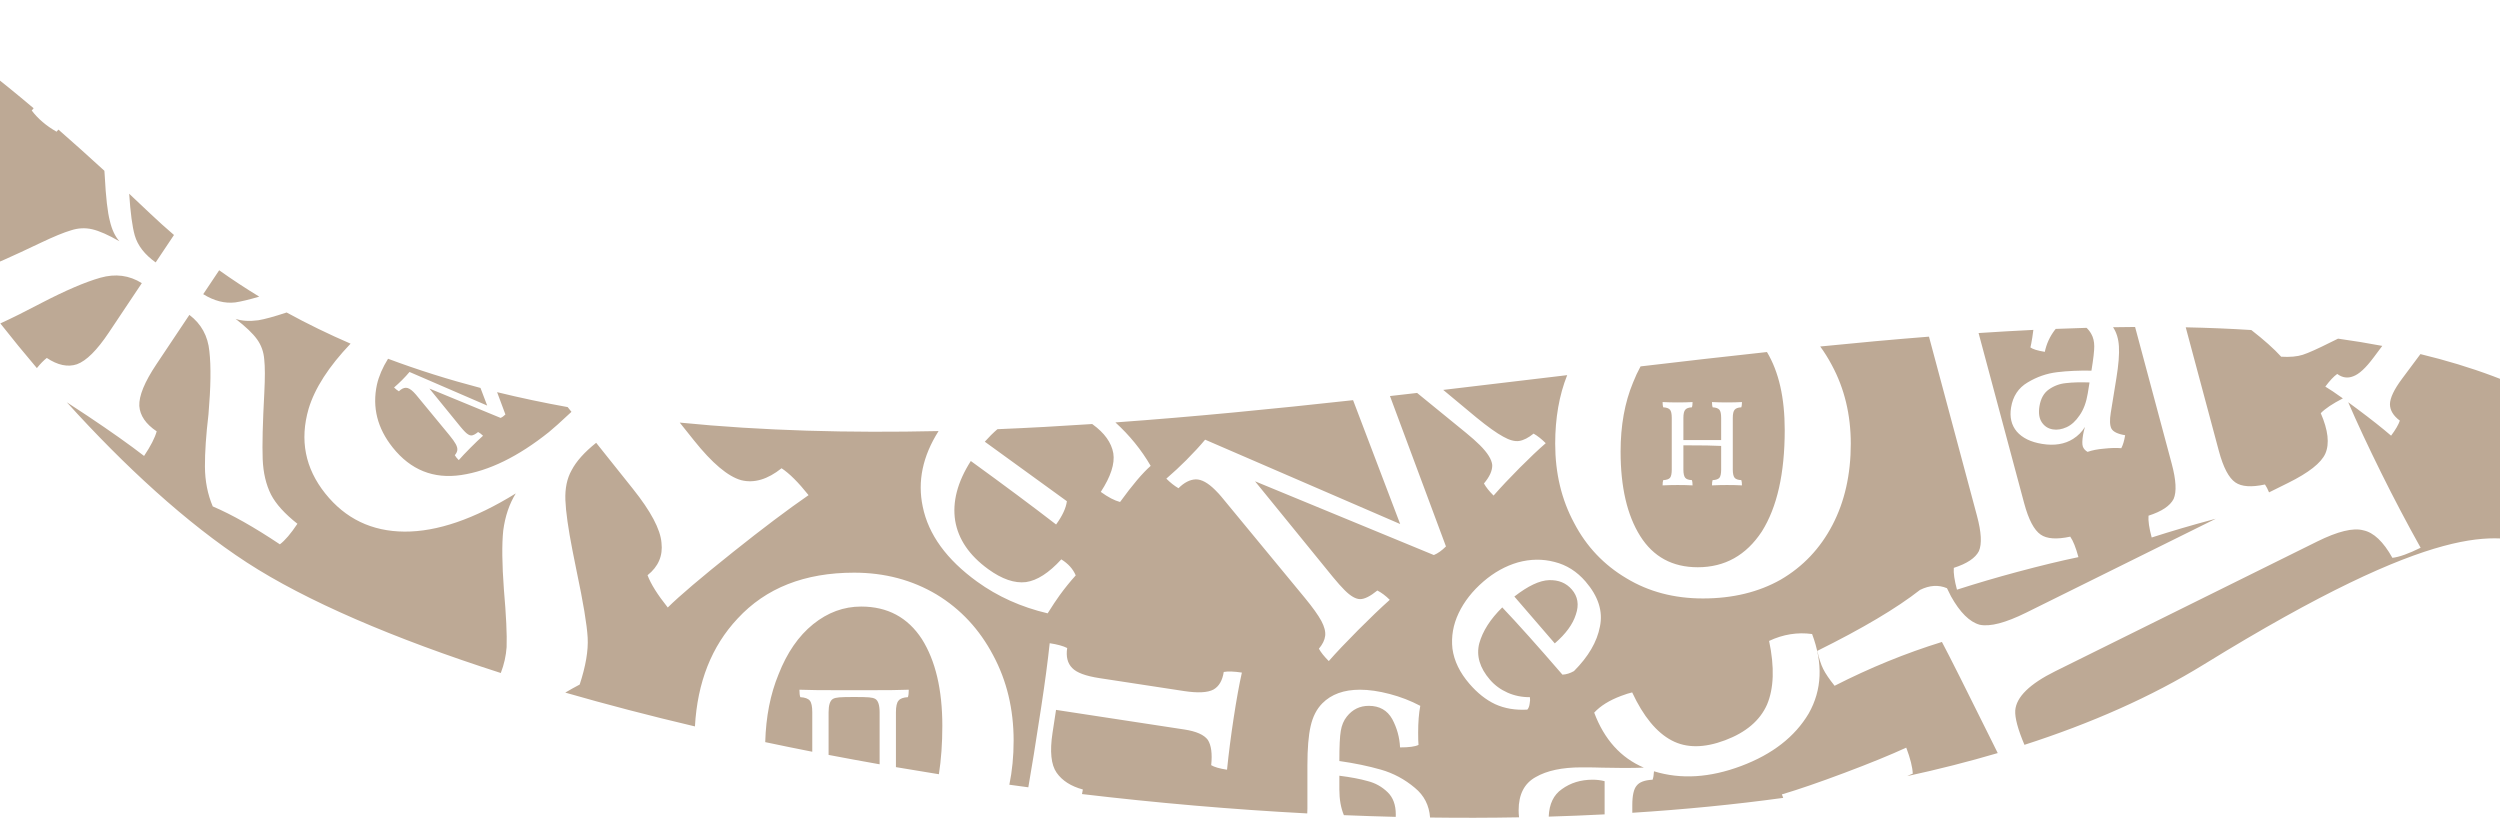 <svg width="1440" height="472" viewBox="0 0 1440 472" fill="none" xmlns="http://www.w3.org/2000/svg">
<path fill-rule="evenodd" clip-rule="evenodd" d="M100.212 135.355C95.465 131.292 90.811 127.097 86.253 122.766C82.228 118.941 78.279 115.217 74.407 111.594C75.131 122.571 76.201 130.568 77.615 135.585C79.291 141.424 83.306 146.613 89.662 151.152L100.212 135.355ZM126.246 155.677C133.746 161.012 141.439 166.072 149.316 170.866C143.441 172.599 138.815 173.711 135.439 174.2C129.404 174.889 123.276 173.304 117.053 169.443L126.246 155.677ZM165.104 179.99C177.006 186.517 189.291 192.49 201.93 197.945C189.374 211.112 181.319 223.612 177.763 235.443C172.552 253.439 175.744 269.702 187.34 284.233C198.935 298.763 214.141 306.088 232.957 306.208C251.773 306.327 273.152 298.996 297.095 284.214C293.372 290.212 290.963 297.323 289.869 305.548C289.034 313.566 289.162 324.923 290.253 339.619C291.555 354.58 292.073 365.626 291.807 372.757C291.456 377.813 290.339 382.777 288.457 387.648C226.675 367.825 176.067 346.016 142.252 324.032C107.536 301.462 71.57 268.309 38.487 231.711C42.275 234.153 46.256 236.767 50.431 239.555C63.821 248.497 74.674 256.187 82.99 262.625C86.804 256.913 89.226 252.188 90.255 248.45C83.966 244.25 80.627 239.366 80.239 233.797C79.987 228.024 83.266 220.037 90.078 209.837L109.083 181.378C115.912 186.528 119.752 193.517 120.604 202.346C121.592 210.97 121.416 223.094 120.077 238.719C118.682 250.472 118.005 260.492 118.045 268.778C118.086 277.065 119.585 284.703 122.545 291.694C133.509 296.361 146.397 303.64 161.208 313.531C164.13 311.352 167.498 307.407 171.313 301.695C164.012 295.934 158.947 290.34 156.118 284.911C153.222 279.142 151.618 272.319 151.306 264.441C150.993 256.562 151.306 243.792 152.246 226.131C152.681 217.572 152.668 211.221 152.207 207.078C151.883 202.732 150.506 198.863 148.077 195.471C145.648 192.079 141.527 188.147 135.713 183.674C139.301 184.891 143.672 185.155 148.825 184.466C152.468 183.86 157.895 182.368 165.104 179.99ZM21.237 212.021C14.024 203.53 6.995 194.928 0.198 186.296C6.911 183.222 14.814 179.289 23.907 174.497C37.826 167.273 49.127 162.431 57.811 159.97C66.495 157.51 74.455 158.549 81.693 163.087L62.688 191.546C55.877 201.746 49.756 207.836 44.327 209.815C39.035 211.591 33.243 210.378 26.954 206.178C25.176 207.563 23.27 209.511 21.237 212.021ZM-21.058 158.186C-109.283 36.566 -140.738 -72.998 19.376 62.362C19.012 62.793 18.645 63.225 18.276 63.658C21.852 68.406 26.617 72.473 32.57 75.859C32.934 75.438 33.291 75.029 33.642 74.631C42.001 81.935 50.825 89.838 60.13 98.368C60.201 99.377 60.272 100.416 60.343 101.485C60.98 113.71 61.968 122.334 63.307 127.358C64.443 132.246 66.261 136.115 68.759 138.963C62.4 135.307 57.188 133.006 53.125 132.063C49.061 131.119 44.96 131.33 40.821 132.696C36.818 133.857 30.947 136.279 23.208 139.96C7.255 147.596 -4.421 152.778 -11.818 155.508C-15.006 156.685 -18.086 157.577 -21.058 158.186ZM326.978 234.488C313.181 231.998 299.623 229.139 286.329 225.882L291.116 238.739C290.191 239.668 289.266 240.326 288.34 240.714L247.323 223.798L265.174 245.734C266.22 247.007 267.131 248.029 267.906 248.801C269.261 250.151 270.442 250.825 271.446 250.823C272.45 250.822 273.762 250.163 275.381 248.847C276.348 249.348 277.297 250.061 278.227 250.987C276.145 252.844 273.737 255.147 271.002 257.894C268.151 260.757 265.897 263.137 264.241 265.032C263.195 263.991 262.439 263.045 261.973 262.196C262.82 261.191 263.301 260.205 263.414 259.239C263.527 258.273 263.234 257.133 262.535 255.821C261.798 254.47 260.557 252.733 258.812 250.611L239.568 227.287C239.258 226.901 238.793 226.4 238.173 225.783C236.546 224.163 235.076 223.354 233.762 223.356C232.41 223.396 231.079 224.075 229.769 225.39C228.84 224.851 227.911 224.118 226.981 223.192C228.639 221.76 230.161 220.348 231.548 218.955C233.243 217.253 234.688 215.686 235.881 214.254L280.613 233.598L276.756 223.455C258.468 218.661 240.7 213.083 223.52 206.639C220.373 211.673 218.235 216.648 217.104 221.562C214.316 234.598 217.35 246.663 226.205 257.759C236.535 270.704 249.689 275.991 265.666 273.619C281.643 271.248 298.469 263.009 316.145 248.904C318.484 247.037 322.823 243.143 329.159 237.221L326.978 234.488ZM831.299 224.587C852.471 222.11 873.588 219.577 894.592 217.056L894.594 217.056L902.697 216.084C898.094 227.638 895.793 240.805 895.793 255.585C895.793 272.561 899.434 287.79 906.716 301.271C913.747 314.753 923.792 325.363 936.85 333.102C949.656 340.842 964.346 344.711 980.92 344.711C997.995 344.711 1012.94 341.091 1025.74 333.851C1038.55 326.362 1048.47 315.876 1055.5 302.395C1062.53 288.914 1066.05 273.31 1066.05 255.585C1066.05 238.858 1062.41 223.754 1055.12 210.273C1053.11 206.479 1050.89 202.913 1048.45 199.577C1069.64 197.451 1090.54 195.534 1111.09 193.911L1138.74 297.101C1141.27 306.541 1141.64 313.322 1139.85 317.443C1137.82 321.427 1133 324.641 1125.39 327.084C1125.14 329.985 1125.74 334.174 1127.21 339.649C1138.62 335.985 1150.21 332.578 1161.96 329.428C1175.45 325.814 1187.19 322.973 1197.17 320.906C1195.7 315.431 1194.13 311.5 1192.46 309.115C1184.65 310.803 1178.96 310.404 1175.41 307.917C1171.61 305.293 1168.44 299.261 1165.91 289.82L1139.66 191.835C1150.29 191.135 1160.81 190.526 1171.22 190.02C1171.06 191.448 1170.85 192.944 1170.59 194.51C1170.16 197.163 1169.8 199.034 1169.52 200.122C1170.91 201.144 1173.68 201.99 1177.81 202.661C1178.78 198.052 1180.69 193.878 1183.52 190.14C1183.72 189.899 1183.91 189.667 1184.11 189.445C1190.06 189.204 1195.98 188.999 1201.85 188.833C1202.91 189.8 1203.82 190.978 1204.59 192.369C1205.72 194.368 1206.28 196.73 1206.29 199.454C1206.31 202.068 1205.77 206.748 1204.67 213.493C1197.55 213.358 1190.98 213.652 1184.95 214.375C1178.91 215.097 1173.24 217.069 1167.91 220.291C1162.61 223.402 1159.43 228.219 1158.37 234.743C1157.47 240.272 1158.57 244.876 1161.65 248.554C1164.85 252.251 1169.7 254.629 1176.23 255.688C1183.3 256.836 1189.26 255.874 1194.11 252.803C1196.97 250.998 1199.24 248.7 1200.92 245.908C1200.38 247.863 1200.02 249.394 1199.84 250.5C1199.32 253.706 1199.28 255.971 1199.74 257.293C1200.21 258.505 1201.11 259.502 1202.43 260.284C1205.04 259.346 1208.21 258.726 1211.94 258.424C1215.69 258.011 1219 257.924 1221.86 258.162C1222.82 256.388 1223.56 253.898 1224.08 250.691C1219.84 250.002 1217.2 248.723 1216.16 246.852C1215.24 245 1215.12 241.972 1215.8 237.77L1219.03 217.867C1220.29 210.127 1220.78 204.021 1220.5 199.549C1220.25 195.177 1219.13 191.489 1217.13 188.487C1221.38 188.415 1225.61 188.366 1229.81 188.339L1250.9 267.05C1253.43 276.49 1253.8 283.271 1252.01 287.392C1249.98 291.376 1245.16 294.59 1237.55 297.033C1237.3 299.934 1237.9 304.123 1239.37 309.598C1250.78 305.934 1262.36 302.527 1274.12 299.377C1274.44 299.292 1274.76 299.207 1275.07 299.122C1275.48 299.013 1275.89 298.905 1276.29 298.798L1167.13 352.858C1155.22 358.757 1146.29 361.093 1140.34 359.864C1134.51 358.279 1128.99 352.816 1123.77 343.474L1121.46 338.806C1116.58 336.748 1111.41 337.076 1105.93 339.79C1092.46 350.336 1072.74 362.039 1046.77 374.899C1047.72 379.202 1048.84 382.67 1050.15 385.304C1051.45 387.938 1053.65 391.173 1056.73 395.011C1077.1 384.625 1097.71 376.209 1118.55 369.765C1122.82 377.787 1132.6 397.242 1147.9 428.128L1150.69 433.771C1133.89 438.726 1116.48 443.139 1098.56 447.038C1099.56 446.528 1100.62 446.059 1101.76 445.63C1101.6 441.876 1100.35 436.879 1098 430.64C1088.83 434.851 1077.02 439.674 1062.56 445.111C1048.1 450.548 1036.03 454.703 1026.36 457.577C1026.62 458.263 1026.88 458.93 1027.14 459.576C998.945 463.448 969.873 466.28 940.203 468.16L940.203 463.834C940.203 458.194 941.051 454.415 942.747 452.497C944.33 450.466 947.383 449.338 951.906 449.112C952.321 447.953 952.584 446.338 952.694 444.266C968.119 449.022 984.871 448 1002.95 441.202C1020.92 434.447 1033.88 424.36 1041.83 410.941C1049.49 397.381 1050.13 382.134 1043.77 365.2C1035.33 364.048 1027.08 365.371 1019 369.17C1022.17 384.254 1021.77 396.486 1017.8 405.865C1013.74 415.021 1005.68 421.864 993.633 426.395C981.583 430.925 971.344 430.96 962.915 426.5C954.183 421.899 946.589 412.674 940.132 398.826C938.514 399.18 936.391 399.851 933.762 400.839C926.97 403.393 921.802 406.608 918.259 410.483C924.08 425.965 933.605 436.522 946.833 442.155C943.431 442.281 939.525 442.344 935.115 442.344L922.903 442.175C920.189 442.062 916.175 442.005 910.86 442.005C899.779 442.005 891.016 443.867 884.571 447.59C878.012 451.2 874.733 457.573 874.733 466.711C874.733 468.109 874.815 469.466 874.98 470.782C858.001 471.091 840.898 471.123 823.721 470.894C823.201 463.866 820.299 458.181 815.015 453.838C809.155 448.884 802.612 445.374 795.389 443.31C788.165 441.245 780.192 439.594 771.469 438.355C771.469 429.96 771.741 424.179 772.287 421.014C772.832 417.711 773.99 414.958 775.762 412.756C779.033 408.627 783.258 406.563 788.438 406.563C794.571 406.563 799.069 409.109 801.931 414.201C804.657 419.294 806.156 424.73 806.429 430.51C811.608 430.51 815.152 430.029 817.06 429.065C816.923 427.689 816.855 425.349 816.855 422.046C816.855 415.99 817.264 410.829 818.082 406.563C812.63 403.673 806.769 401.402 800.5 399.75C794.23 398.099 788.506 397.273 783.327 397.273C774.058 397.273 766.835 399.888 761.656 405.118C758.384 408.421 756.136 412.825 754.909 418.33C753.682 423.698 753.069 431.198 753.069 440.832L753.069 465.606C753.069 466.645 753.039 467.622 752.98 468.536C709.516 466.244 666.006 462.441 623.229 457.379C623.423 456.541 623.59 455.666 623.73 454.753C616.854 452.883 611.814 449.655 608.608 445.069C605.403 440.484 604.62 432.828 606.259 422.102L608.278 408.894L682.233 420.197C689.071 421.243 693.568 423.24 695.721 426.191C697.69 429.277 698.333 434.126 697.648 440.738C699.434 441.831 702.474 442.705 706.768 443.361C707.735 433.843 709.013 423.881 710.603 413.475C712.218 402.909 713.79 394.221 715.32 387.41C710.866 386.729 707.386 386.607 704.878 387.042C704.119 392.005 702.137 395.388 698.932 397.192C695.568 398.972 689.909 399.254 681.957 398.038L633.29 390.6C625.338 389.385 620.102 387.438 617.582 384.759C614.903 382.056 613.942 378.223 614.701 373.26C612.437 372.095 609.079 371.172 604.626 370.492C603.513 380.97 601.879 393.254 599.726 407.342C596.55 428.126 594.079 443.508 592.313 453.486C588.664 452.999 585.022 452.503 581.387 451.999C583.03 444.042 583.851 435.587 583.851 426.634C583.851 408.471 579.921 392.071 572.059 377.432C564.198 362.523 553.355 350.866 539.529 342.462C525.433 334.059 509.575 329.857 491.954 329.857C463.491 329.857 441.126 338.667 424.861 356.288C409.903 372.227 401.71 392.937 400.283 418.416C374.258 412.28 349.274 405.759 325.592 398.936C328.464 397.24 331.231 395.697 333.893 394.306C337.377 383.743 338.911 374.735 338.495 367.283C338.079 359.831 335.956 347.04 332.124 328.909L329.772 317.164C327.283 304.448 325.911 294.732 325.657 288.016C325.403 281.299 326.593 275.593 329.228 270.896C331.911 265.728 336.632 260.447 343.39 255.054L364.578 281.605C374.908 294.55 380.386 304.881 381.013 312.597C381.899 320.106 379.223 326.35 372.985 331.328C374.847 336.328 378.73 342.527 384.633 349.924C391.279 343.323 403.83 332.659 422.285 317.932C439.181 304.449 453.664 293.54 465.734 285.205C459.831 277.808 454.648 272.647 450.186 269.721C442.128 276.151 434.382 278.441 426.948 276.589C419.303 274.474 410.21 266.811 399.669 253.602L391.537 243.411C439.333 248.176 489.324 249.435 540.616 248.297C531.445 262.738 528.406 277.256 531.497 291.851C534.773 307.876 545.198 322.258 562.771 334.997C574.625 343.591 588.184 349.688 603.446 353.287C606.208 348.891 608.5 345.435 610.325 342.918C613.264 338.864 616.362 335.031 619.618 331.42C618.045 327.72 615.274 324.645 611.306 322.195C604.147 330.015 597.367 334.378 590.967 335.283C584.427 336.087 577.182 333.607 569.232 327.845C558.354 319.958 552.006 310.665 550.19 299.964C548.475 289.123 551.474 277.648 559.189 265.539C578.435 279.491 594.81 291.681 608.313 302.11C611.962 297.077 614.032 292.607 614.525 288.698L567.246 254.424C569.623 251.738 572.044 249.335 574.51 247.216C592.586 246.471 610.796 245.464 629.103 244.242C629.195 244.308 629.286 244.373 629.377 244.439C636.211 249.394 640.174 254.933 641.266 261.056C642.219 267.079 639.813 274.506 634.049 283.337C638.233 286.371 641.935 288.308 645.155 289.149C652.25 279.363 658.128 272.427 662.791 268.343C657.434 259.106 650.661 250.762 642.475 243.314C687.767 240.047 733.589 235.54 779.37 230.5L806.497 301.835L694.155 253.253C691.157 256.848 687.529 260.783 683.271 265.059C679.788 268.557 675.965 272.105 671.803 275.701C674.138 278.026 676.471 279.866 678.804 281.221C682.094 277.917 685.436 276.213 688.832 276.111C692.131 276.106 695.823 278.138 699.909 282.207C701.466 283.757 702.634 285.016 703.413 285.985L751.745 344.562C756.125 349.892 759.242 354.253 761.095 357.646C762.85 360.942 763.586 363.803 763.301 366.229C763.017 368.655 761.81 371.131 759.683 373.657C760.853 375.79 762.751 378.164 765.378 380.78C769.537 376.019 775.197 370.043 782.357 362.852C789.228 355.953 795.276 350.171 800.503 345.505C798.168 343.18 795.786 341.389 793.357 340.131C789.291 343.437 785.996 345.091 783.474 345.095C780.951 345.099 777.987 343.406 774.582 340.015C772.636 338.077 770.349 335.51 767.721 332.312L722.891 277.223L825.902 319.706C828.228 318.732 830.552 317.079 832.874 314.746L800.621 228.124C805.833 227.533 811.044 226.936 816.252 226.335L844.34 249.237C847.549 251.851 850.223 254.224 852.364 256.356C856.839 260.812 859.226 264.641 859.526 267.842C859.632 271.044 858.041 274.587 854.752 278.474C855.922 280.606 857.772 282.932 860.302 285.451C864.654 280.496 869.685 275.152 875.394 269.418C881.103 263.685 886.087 258.971 890.346 255.278C887.914 252.856 885.58 251.016 883.345 249.758C880.344 252.189 877.583 253.6 875.061 253.992C872.54 254.384 869.481 253.564 865.886 251.532C862.096 249.5 856.944 245.821 850.429 240.495L831.299 224.587ZM774.079 469.529C772.339 465.398 771.469 460.443 771.469 454.664L771.469 446.819C778.011 447.645 783.463 448.677 787.824 449.916C792.186 451.017 796.002 453.15 799.273 456.316C802.408 459.344 803.975 463.61 803.975 469.115C803.975 469.594 803.964 470.062 803.941 470.517C794.002 470.272 784.045 469.941 774.079 469.529ZM1306.97 283.606L1317.94 278.172C1329.85 272.272 1337 266.644 1339.39 261.286C1341.9 255.571 1341.02 247.807 1336.76 237.994C1339.26 235.392 1343.51 232.55 1349.49 229.47C1345.11 226.335 1341.74 224.074 1339.38 222.688C1341.97 219.223 1344.25 216.79 1346.25 215.387C1349.16 217.561 1352.22 218.016 1355.43 216.752C1358.77 215.578 1362.69 211.96 1367.21 205.898L1372.19 199.232C1363.88 197.656 1355.39 196.271 1346.72 195.063L1342.61 197.077C1335.05 200.875 1329.65 203.299 1326.41 204.349C1323.17 205.398 1319.02 205.769 1313.96 205.46C1309.83 200.913 1304.1 195.792 1296.76 190.096C1284.44 189.311 1271.84 188.8 1258.98 188.535L1278.07 259.769C1280.6 269.209 1283.76 275.242 1287.56 277.866C1291.12 280.353 1296.81 280.752 1304.62 279.064C1305.42 280.217 1306.21 281.731 1306.97 283.606ZM540.8 445.956C532.5 444.636 524.249 443.273 516.055 441.867L516.055 410.269C516.055 406.937 516.555 404.704 517.554 403.571C518.487 402.371 520.287 401.705 522.953 401.572C523.286 400.639 523.453 399.206 523.453 397.273C519.787 397.473 511.089 397.573 497.36 397.573L486.563 397.573C473.167 397.573 464.469 397.473 460.47 397.273C460.47 399.206 460.637 400.639 460.97 401.572C463.636 401.705 465.469 402.371 466.469 403.571C467.402 404.704 467.868 406.937 467.868 410.269L467.868 433.001C458.744 431.206 449.709 429.36 440.774 427.468C441.169 412.856 443.726 399.837 448.446 388.411C453.325 375.941 459.967 366.318 468.37 359.541C476.774 352.764 485.991 349.375 496.021 349.375C511.201 349.375 522.858 355.61 530.99 368.08C538.852 380.549 542.782 397.221 542.782 418.094C542.782 428.212 542.122 437.499 540.8 445.956ZM477.266 434.826C486.97 436.687 496.771 438.49 506.657 440.233L506.657 410.269C506.657 406.137 505.824 403.571 504.158 402.571C503.358 402.105 502.159 401.805 500.559 401.672C498.893 401.538 496.027 401.472 491.961 401.472C487.896 401.472 485.063 401.538 483.464 401.672C481.797 401.805 480.565 402.105 479.765 402.571C478.099 403.571 477.266 406.137 477.266 410.269L477.266 434.826ZM944.965 211.045C969.484 208.152 993.782 205.356 1017.77 202.774C1024.59 214.13 1028 229.112 1028 247.721C1028 272.686 1023.61 292.159 1014.82 306.14C1005.78 319.871 993.475 326.736 977.906 326.736C963.342 326.736 952.293 320.744 944.76 308.761C937.226 296.778 933.46 280.55 933.46 260.079C933.46 245.1 935.845 231.868 940.616 220.384C941.928 217.05 943.378 213.937 944.965 211.045ZM1166.08 429.024C1162.28 420.031 1160.52 413.431 1160.78 409.223C1161.39 401.467 1169.08 393.932 1183.85 386.617L1334.66 311.931C1346.57 306.031 1355.44 303.874 1361.27 305.46C1367.22 306.688 1372.8 311.973 1378.02 321.314C1381.95 320.859 1387.37 318.921 1394.28 315.499C1386.45 301.488 1378.92 287.18 1371.68 272.575C1364.06 257.178 1357.69 243.551 1352.57 231.695C1354.2 232.89 1355.96 234.185 1357.83 235.582C1365.73 241.469 1372.21 246.591 1377.27 250.948C1379.86 247.483 1381.54 244.597 1382.31 242.288C1378.55 239.48 1376.65 236.329 1376.61 232.833C1376.66 229.215 1378.99 224.312 1383.61 218.126L1394.17 203.96C1452.93 218.175 1501.17 243.306 1534.96 284.205C1489.44 321.457 1477.56 318.284 1460.52 313.729C1437.61 307.606 1405.36 298.985 1269.46 382.705C1239.16 401.373 1204.33 416.694 1166.08 429.024ZM892.061 470.377C902.855 470.06 913.592 469.628 924.26 469.077L924.26 449.959C922.111 449.395 919.793 449.112 917.306 449.112C910.521 449.112 904.641 450.917 899.666 454.527C894.882 457.816 892.346 463.099 892.061 470.377ZM962.933 270.433C962.933 272.778 962.601 274.373 961.935 275.218C961.222 276.015 959.915 276.461 958.013 276.555C957.776 277.211 957.657 278.22 957.657 279.581C960.509 279.44 963.385 279.369 966.285 279.369C969.612 279.369 972.488 279.44 974.912 279.581C974.912 278.22 974.793 277.211 974.556 276.555C972.654 276.461 971.371 276.015 970.705 275.218C969.992 274.373 969.636 272.778 969.636 270.433L969.636 256.5C980.331 256.5 987.581 256.617 991.383 256.852L991.383 270.433C991.383 272.778 991.051 274.373 990.385 275.218C989.672 276.015 988.365 276.461 986.463 276.555C986.226 277.211 986.107 278.22 986.107 279.581C988.959 279.44 991.835 279.369 994.735 279.369C998.062 279.369 1000.94 279.44 1003.36 279.581C1003.36 278.22 1003.24 277.211 1003.01 276.555C1001.1 276.461 999.821 276.015 999.156 275.218C998.443 274.373 998.086 272.778 998.086 270.433L998.086 240.737C998.086 238.392 998.443 236.82 999.156 236.023C999.821 235.178 1001.1 234.709 1003.01 234.615C1003.24 233.959 1003.36 232.95 1003.36 231.59C1000.75 231.73 997.872 231.801 994.735 231.801C991.835 231.801 988.959 231.73 986.107 231.59C986.107 232.95 986.226 233.959 986.463 234.615C988.365 234.709 989.672 235.178 990.385 236.023C991.051 236.82 991.383 238.392 991.383 240.737L991.383 253.474L969.636 253.474L969.636 240.737C969.636 238.392 969.992 236.82 970.705 236.023C971.371 235.178 972.654 234.709 974.556 234.615C974.793 233.959 974.912 232.95 974.912 231.59C972.298 231.73 969.422 231.801 966.285 231.801C963.385 231.801 960.509 231.73 957.657 231.59C957.657 232.95 957.776 233.959 958.013 234.615C959.915 234.709 961.222 235.178 961.935 236.023C962.601 236.82 962.933 238.392 962.933 240.737L962.933 270.433ZM1203.57 220.293C1198.24 220.109 1193.76 220.232 1190.12 220.662C1186.5 220.982 1183.17 222.201 1180.15 224.321C1177.25 226.347 1175.45 229.572 1174.73 233.995C1174.1 237.865 1174.55 240.945 1176.07 243.236C1177.6 245.526 1179.72 246.892 1182.44 247.334C1184.94 247.74 1187.58 247.317 1190.35 246.064C1193.12 244.812 1195.6 242.549 1197.81 239.275C1200.12 236.019 1201.7 231.793 1202.55 226.596L1203.57 220.293ZM881.067 405.394C881.351 404.004 881.407 402.731 881.233 401.574C876.646 401.609 872.351 400.739 868.347 398.964C864.342 397.189 860.966 394.709 858.218 391.524C852.317 384.685 850.26 377.716 852.049 370.616C854.012 363.529 858.43 356.611 865.303 349.864C874.182 359.199 885.736 372.112 899.962 388.6C902.175 388.489 904.388 387.805 906.601 386.549C914.919 378.228 919.906 369.676 921.561 360.894C923.391 352.124 920.628 343.476 913.272 334.951C908.261 329.142 902.296 325.382 895.378 323.67C888.554 321.876 881.54 321.963 874.335 323.931C867.21 325.992 860.577 329.673 854.433 334.973C848.101 340.437 843.354 346.494 840.19 353.146C837.027 359.798 835.832 366.63 836.607 373.643C837.557 380.668 840.821 387.412 846.399 393.877C851.006 399.217 855.946 403.126 861.218 405.605C866.664 408.097 872.841 409.141 879.748 408.738C880.423 407.992 880.863 406.878 881.067 405.394ZM892.311 334.16C897.788 334.011 902.143 335.81 905.376 339.557C908.852 343.586 909.623 348.396 907.688 353.988C905.928 359.592 901.883 365.125 895.55 370.589L872.27 343.608C880.154 337.459 886.835 334.31 892.311 334.16Z" fill="#BDA995"/>
</svg>
